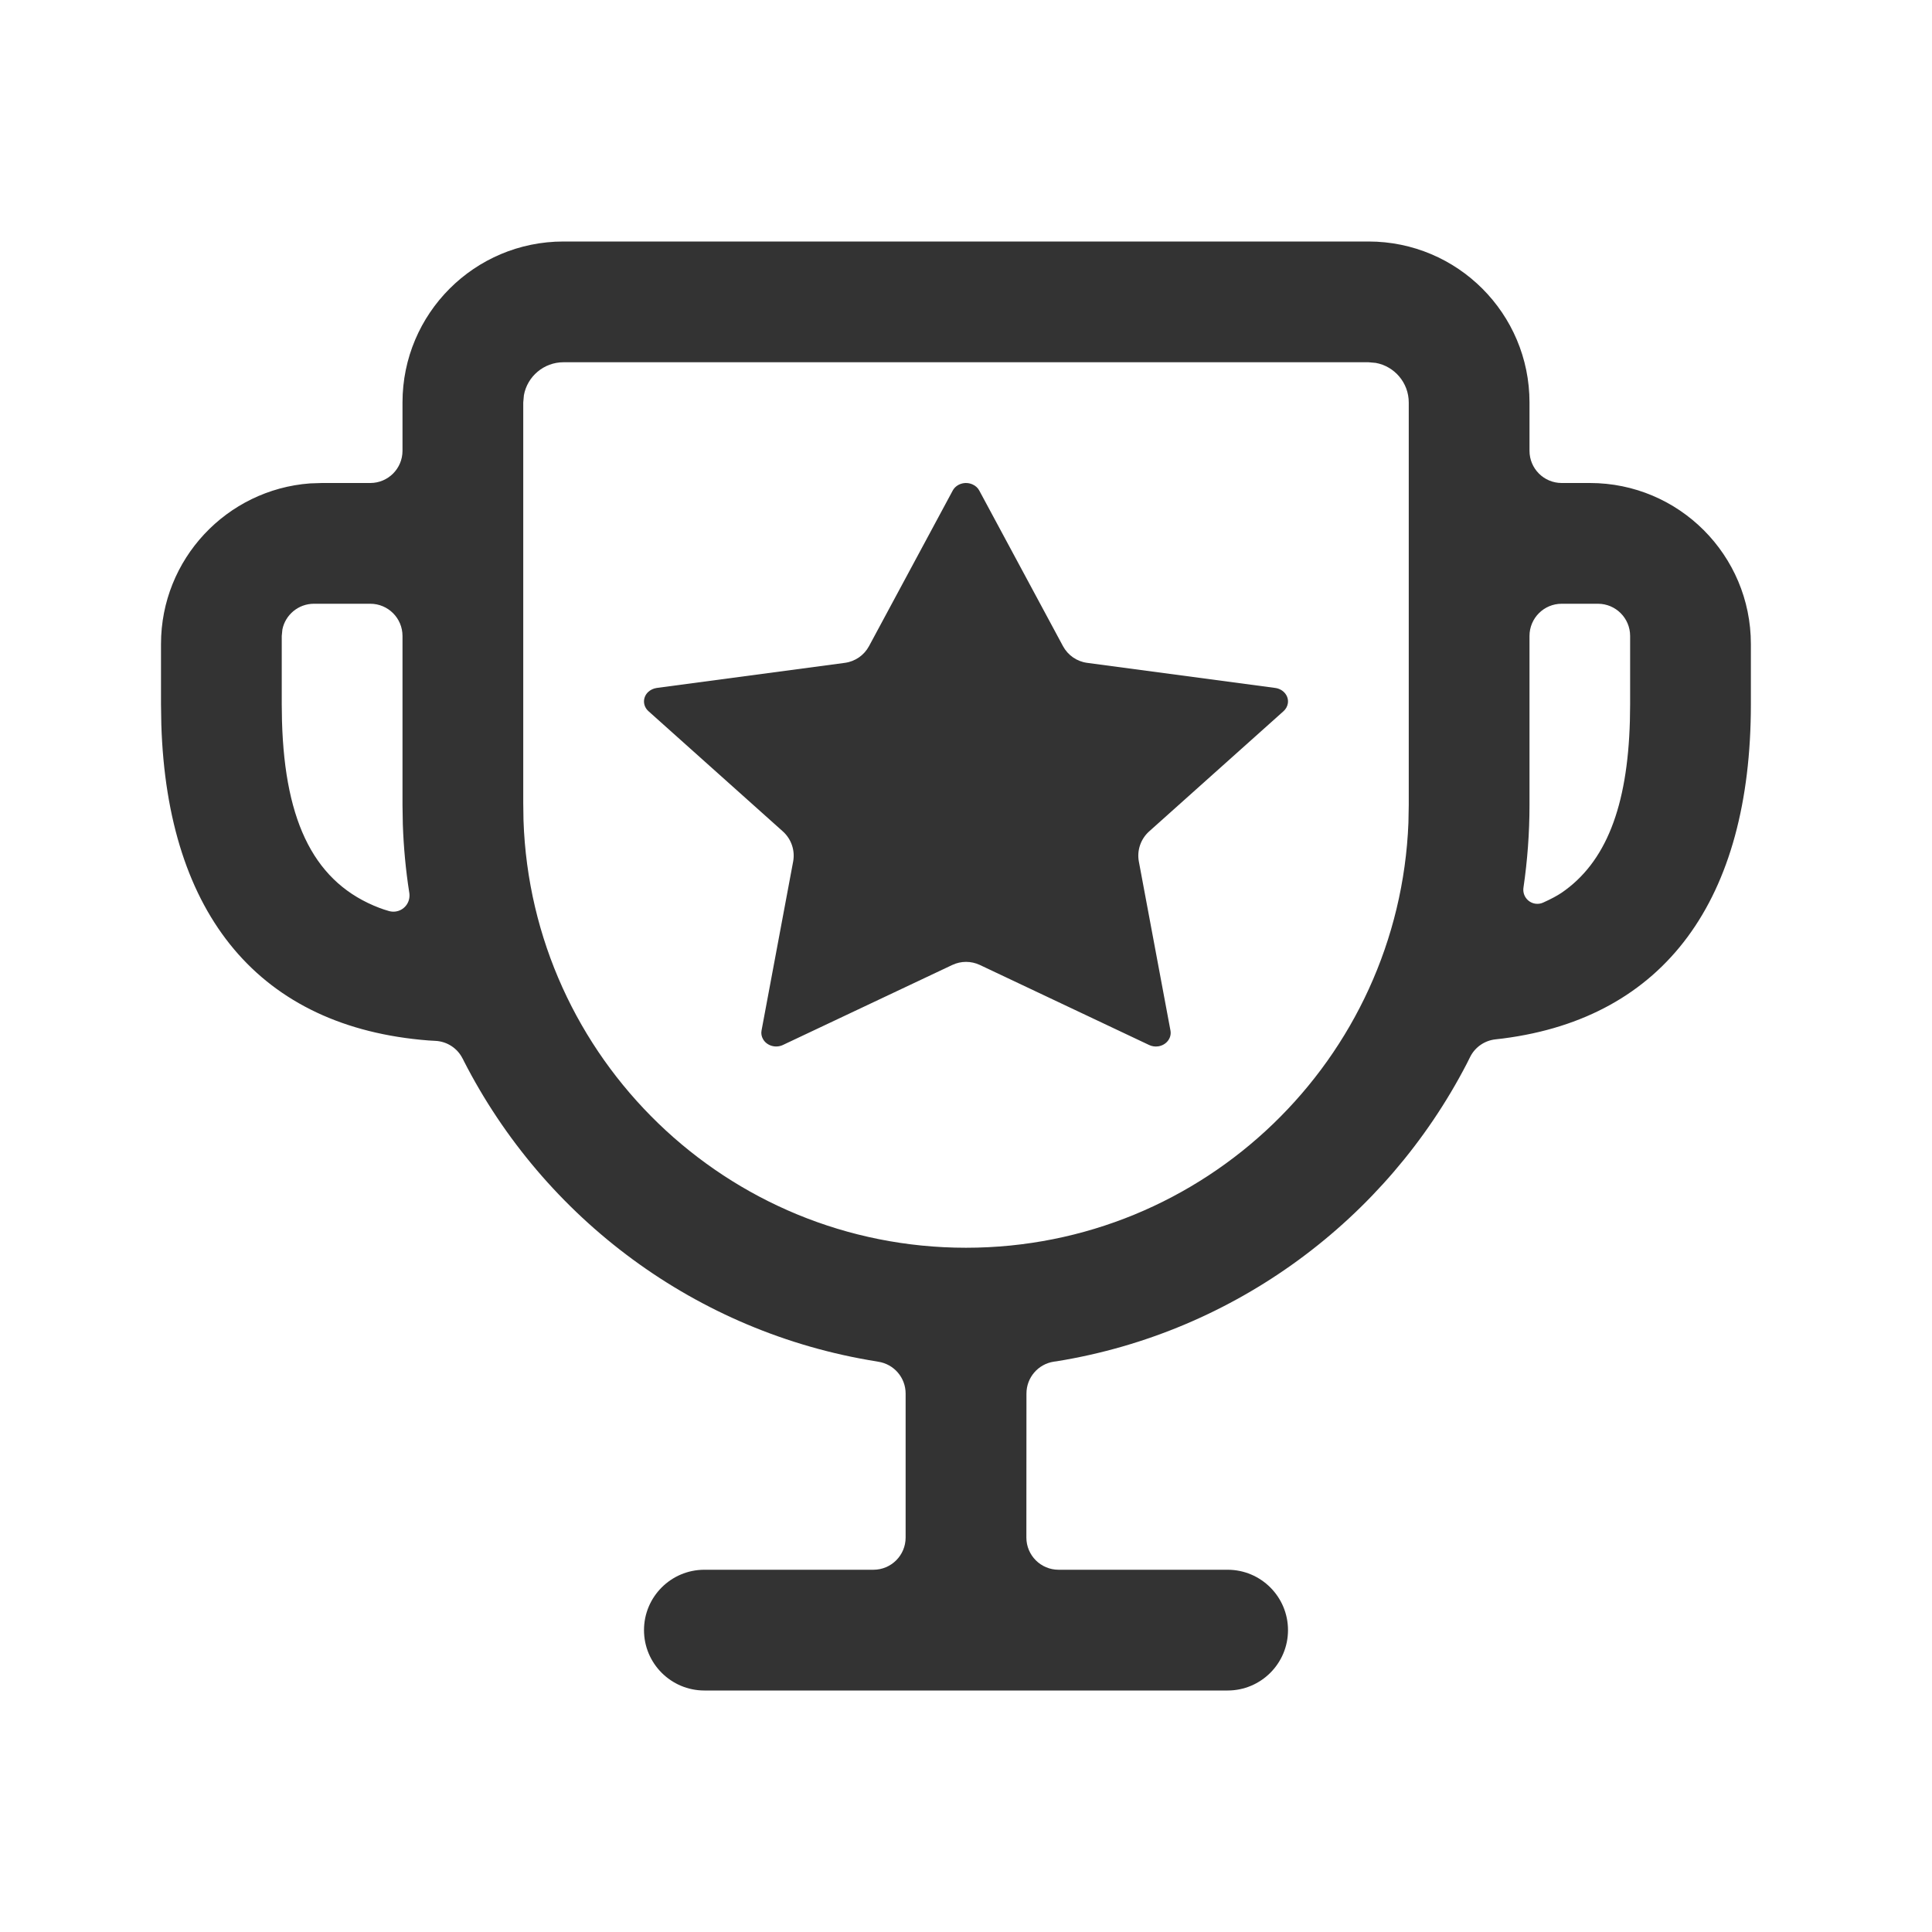 <svg style="fill: #33333;" aria-hidden="true" focusable="false" class="fl-interaction-secondary" width="24" height="24" xmlns="http://www.w3.org/2000/svg" viewBox="0 0 24 24"><path fill-rule="evenodd" clip-rule="evenodd" d="M17 3C18.105 3 19 3.895 19 5V5.6C19 5.821 19.179 6 19.4 6H19.75C20.855 6 21.75 6.895 21.75 8V8.75C21.75 11.178 20.68 12.64 18.674 12.9C18.648 12.903 18.617 12.907 18.58 12.911L18.58 12.911C18.443 12.925 18.323 13.008 18.262 13.131C18.246 13.164 18.232 13.193 18.219 13.217C17.219 15.145 15.349 16.55 13.128 16.91C13.117 16.911 13.104 16.913 13.091 16.915C12.895 16.945 12.751 17.113 12.751 17.311L12.75 19.1C12.75 19.321 12.929 19.5 13.15 19.5C13.15 19.5 13.15 19.5 13.15 19.5H15.25C15.664 19.5 16 19.836 16 20.25C16 20.664 15.664 21 15.25 21H8.75C8.336 21 8 20.664 8 20.25C8 19.836 8.336 19.5 8.75 19.5H10.85C11.071 19.5 11.25 19.321 11.25 19.1L11.25 17.311C11.25 17.114 11.106 16.946 10.911 16.916C10.903 16.915 10.896 16.913 10.89 16.912C8.646 16.555 6.759 15.132 5.761 13.178C5.757 13.17 5.752 13.161 5.748 13.151L5.747 13.151C5.683 13.021 5.553 12.937 5.409 12.93C5.37 12.928 5.341 12.927 5.323 12.925C3.23 12.762 2.078 11.373 2.004 8.999L2 8.75V8C2 6.946 2.816 6.082 3.851 6.005L4 6H4.6C4.821 6 5 5.821 5 5.6V5C5 3.895 5.895 3 7 3H17ZM17 4.5H7C6.755 4.5 6.55 4.677 6.508 4.91L6.5 5L6.5 9.975L6.503 10.19C6.603 13.146 9.033 15.5 12 15.5C14.963 15.5 17.38 13.156 17.496 10.221L17.5 10V5C17.5 4.755 17.323 4.55 17.09 4.508L17 4.5ZM12.082 6.018C12.118 6.034 12.148 6.061 12.165 6.094L13.205 8.027C13.266 8.14 13.377 8.217 13.504 8.234L15.842 8.546C15.943 8.56 16.013 8.646 15.998 8.738C15.992 8.775 15.973 8.809 15.944 8.835L14.274 10.329C14.17 10.423 14.122 10.564 14.147 10.701L14.54 12.802C14.557 12.894 14.49 12.982 14.389 12.998C14.349 13.004 14.308 12.998 14.272 12.98L12.172 11.987C12.063 11.936 11.938 11.936 11.83 11.987L9.728 12.98C9.638 13.024 9.526 12.992 9.479 12.909C9.46 12.876 9.453 12.839 9.46 12.802L9.853 10.701C9.878 10.564 9.83 10.423 9.726 10.329L8.056 8.835C7.983 8.77 7.981 8.663 8.052 8.596C8.081 8.569 8.118 8.552 8.158 8.546L10.496 8.234C10.623 8.217 10.734 8.14 10.795 8.027L11.835 6.094C11.88 6.011 11.99 5.976 12.082 6.018ZM4.6 7.5H3.9C3.707 7.5 3.545 7.637 3.508 7.819L3.5 7.9V8.75L3.503 8.957C3.539 10.241 3.922 10.977 4.715 11.279C4.747 11.291 4.785 11.304 4.831 11.317L4.831 11.317C4.938 11.348 5.048 11.287 5.079 11.181C5.087 11.152 5.089 11.123 5.085 11.094C5.084 11.09 5.083 11.086 5.083 11.082C5.04 10.806 5.014 10.526 5.004 10.241L5 10V7.9C5 7.679 4.821 7.5 4.6 7.5ZM19.85 7.5H19.4C19.179 7.5 19 7.679 19 7.9V10C19 10.349 18.974 10.692 18.925 11.027C18.911 11.123 18.977 11.212 19.073 11.226C19.106 11.231 19.14 11.226 19.17 11.212C19.268 11.168 19.344 11.127 19.399 11.09C19.947 10.715 20.217 10.026 20.247 8.957L20.25 8.75V7.9C20.25 7.679 20.071 7.5 19.85 7.5Z"></path></svg>